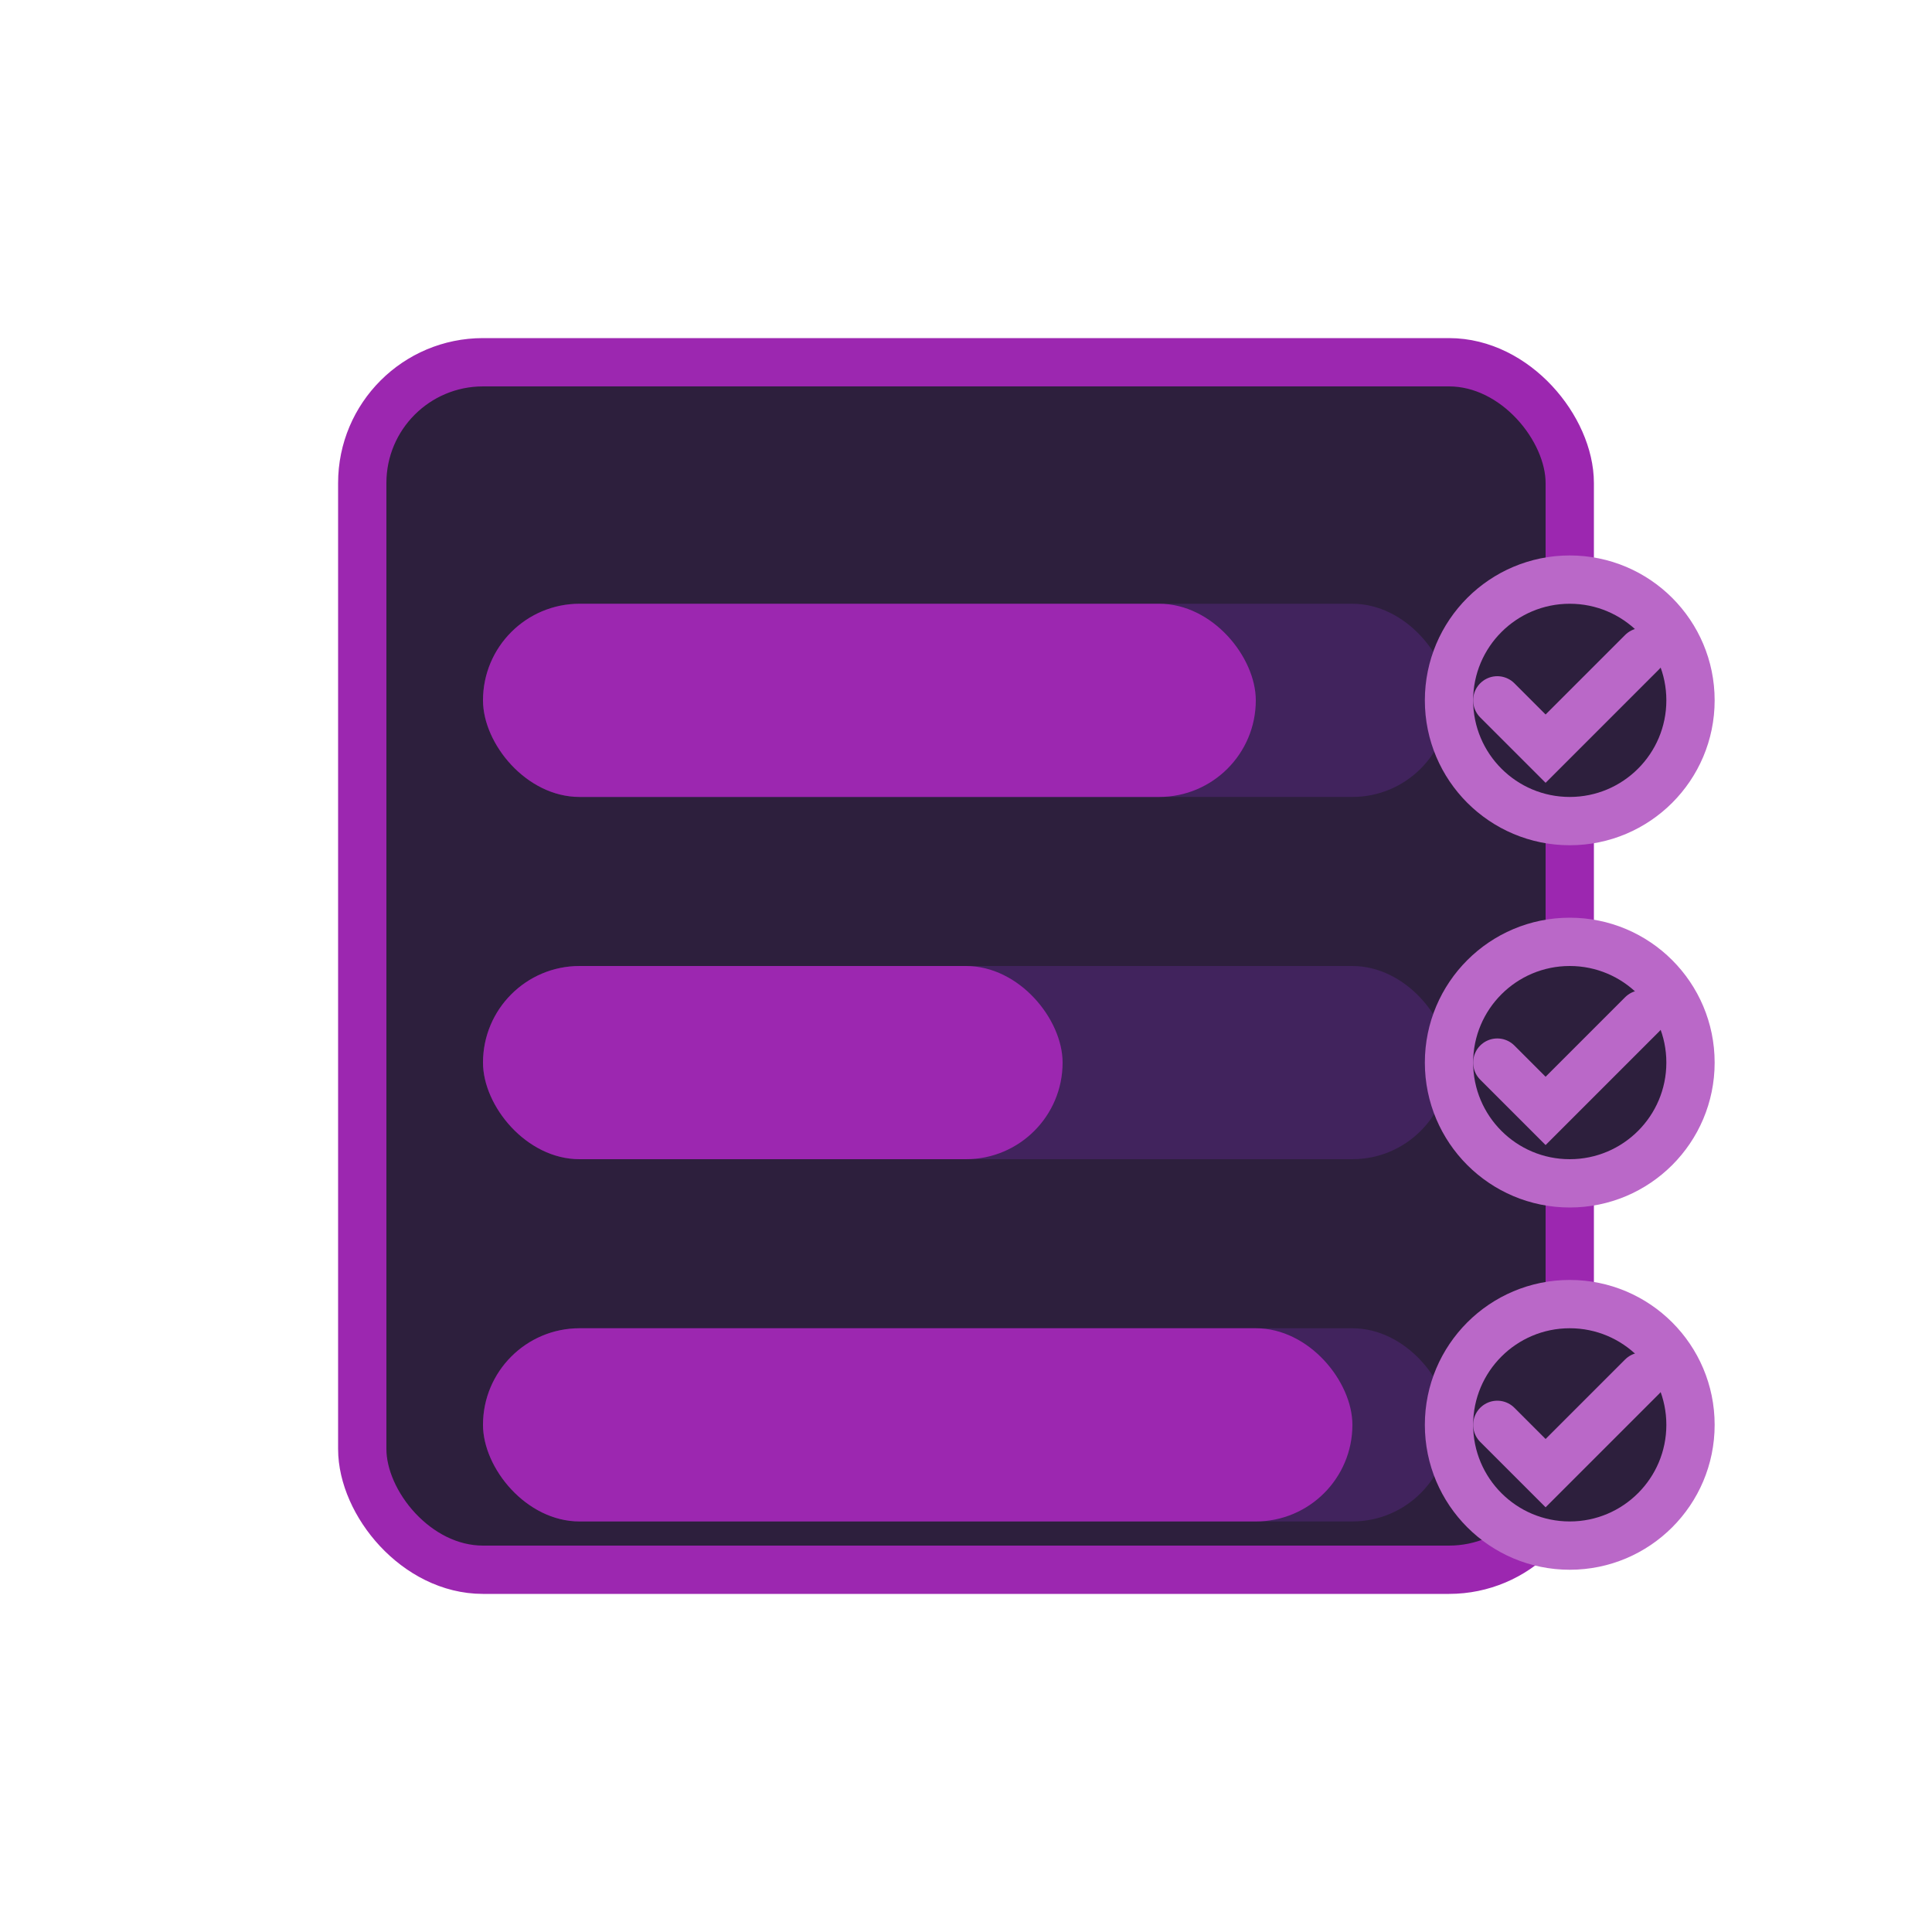 <?xml version="1.0" encoding="UTF-8"?>
<svg width="80" height="80" viewBox="0 0 80 80" fill="none" xmlns="http://www.w3.org/2000/svg">
    <!-- Goal List Background -->
    <rect x="15" y="15" width="50" height="50" rx="5" fill="#2d1f3d" stroke="#9c27b0" stroke-width="2"/>
    
    <!-- Progress Bar 1 -->
    <rect x="20" y="25" width="40" height="8" rx="4" fill="#6f2da8" opacity="0.3"/>
    <rect x="20" y="25" width="32" height="8" rx="4" fill="#9c27b0">
        <animate
            attributeName="width"
            values="0;32"
            dur="1.5s"
            repeatCount="1"/>
    </rect>
    
    <!-- Progress Bar 2 -->
    <rect x="20" y="40" width="40" height="8" rx="4" fill="#6f2da8" opacity="0.3"/>
    <rect x="20" y="40" width="24" height="8" rx="4" fill="#9c27b0">
        <animate
            attributeName="width"
            values="0;24"
            dur="1.5s"
            repeatCount="1"/>
    </rect>
    
    <!-- Progress Bar 3 -->
    <rect x="20" y="55" width="40" height="8" rx="4" fill="#6f2da8" opacity="0.3"/>
    <rect x="20" y="55" width="36" height="8" rx="4" fill="#9c27b0">
        <animate
            attributeName="width"
            values="0;36"
            dur="1.5s"
            repeatCount="1"/>
    </rect>
    
    <!-- Checkmark Indicators -->
    <circle cx="65" cy="29" r="5" fill="#2d1f3d" stroke="#ba68c8" stroke-width="2"/>
    <path d="M62 29 L64 31 L68 27" stroke="#ba68c8" stroke-width="2" stroke-linecap="round">
        <animate
            attributeName="stroke-dasharray"
            values="0,20;20,0"
            dur="0.5s"
            begin="1s"
            repeatCount="1"/>
    </path>
    
    <circle cx="65" cy="44" r="5" fill="#2d1f3d" stroke="#ba68c8" stroke-width="2"/>
    <path d="M62 44 L64 46 L68 42" stroke="#ba68c8" stroke-width="2" stroke-linecap="round">
        <animate
            attributeName="stroke-dasharray"
            values="0,20;20,0"
            dur="0.5s"
            begin="1.2s"
            repeatCount="1"/>
    </path>
    
    <circle cx="65" cy="59" r="5" fill="#2d1f3d" stroke="#ba68c8" stroke-width="2"/>
    <path d="M62 59 L64 61 L68 57" stroke="#ba68c8" stroke-width="2" stroke-linecap="round">
        <animate
            attributeName="stroke-dasharray"
            values="0,20;20,0"
            dur="0.5s"
            begin="1.4s"
            repeatCount="1"/>
    </path>
</svg> 